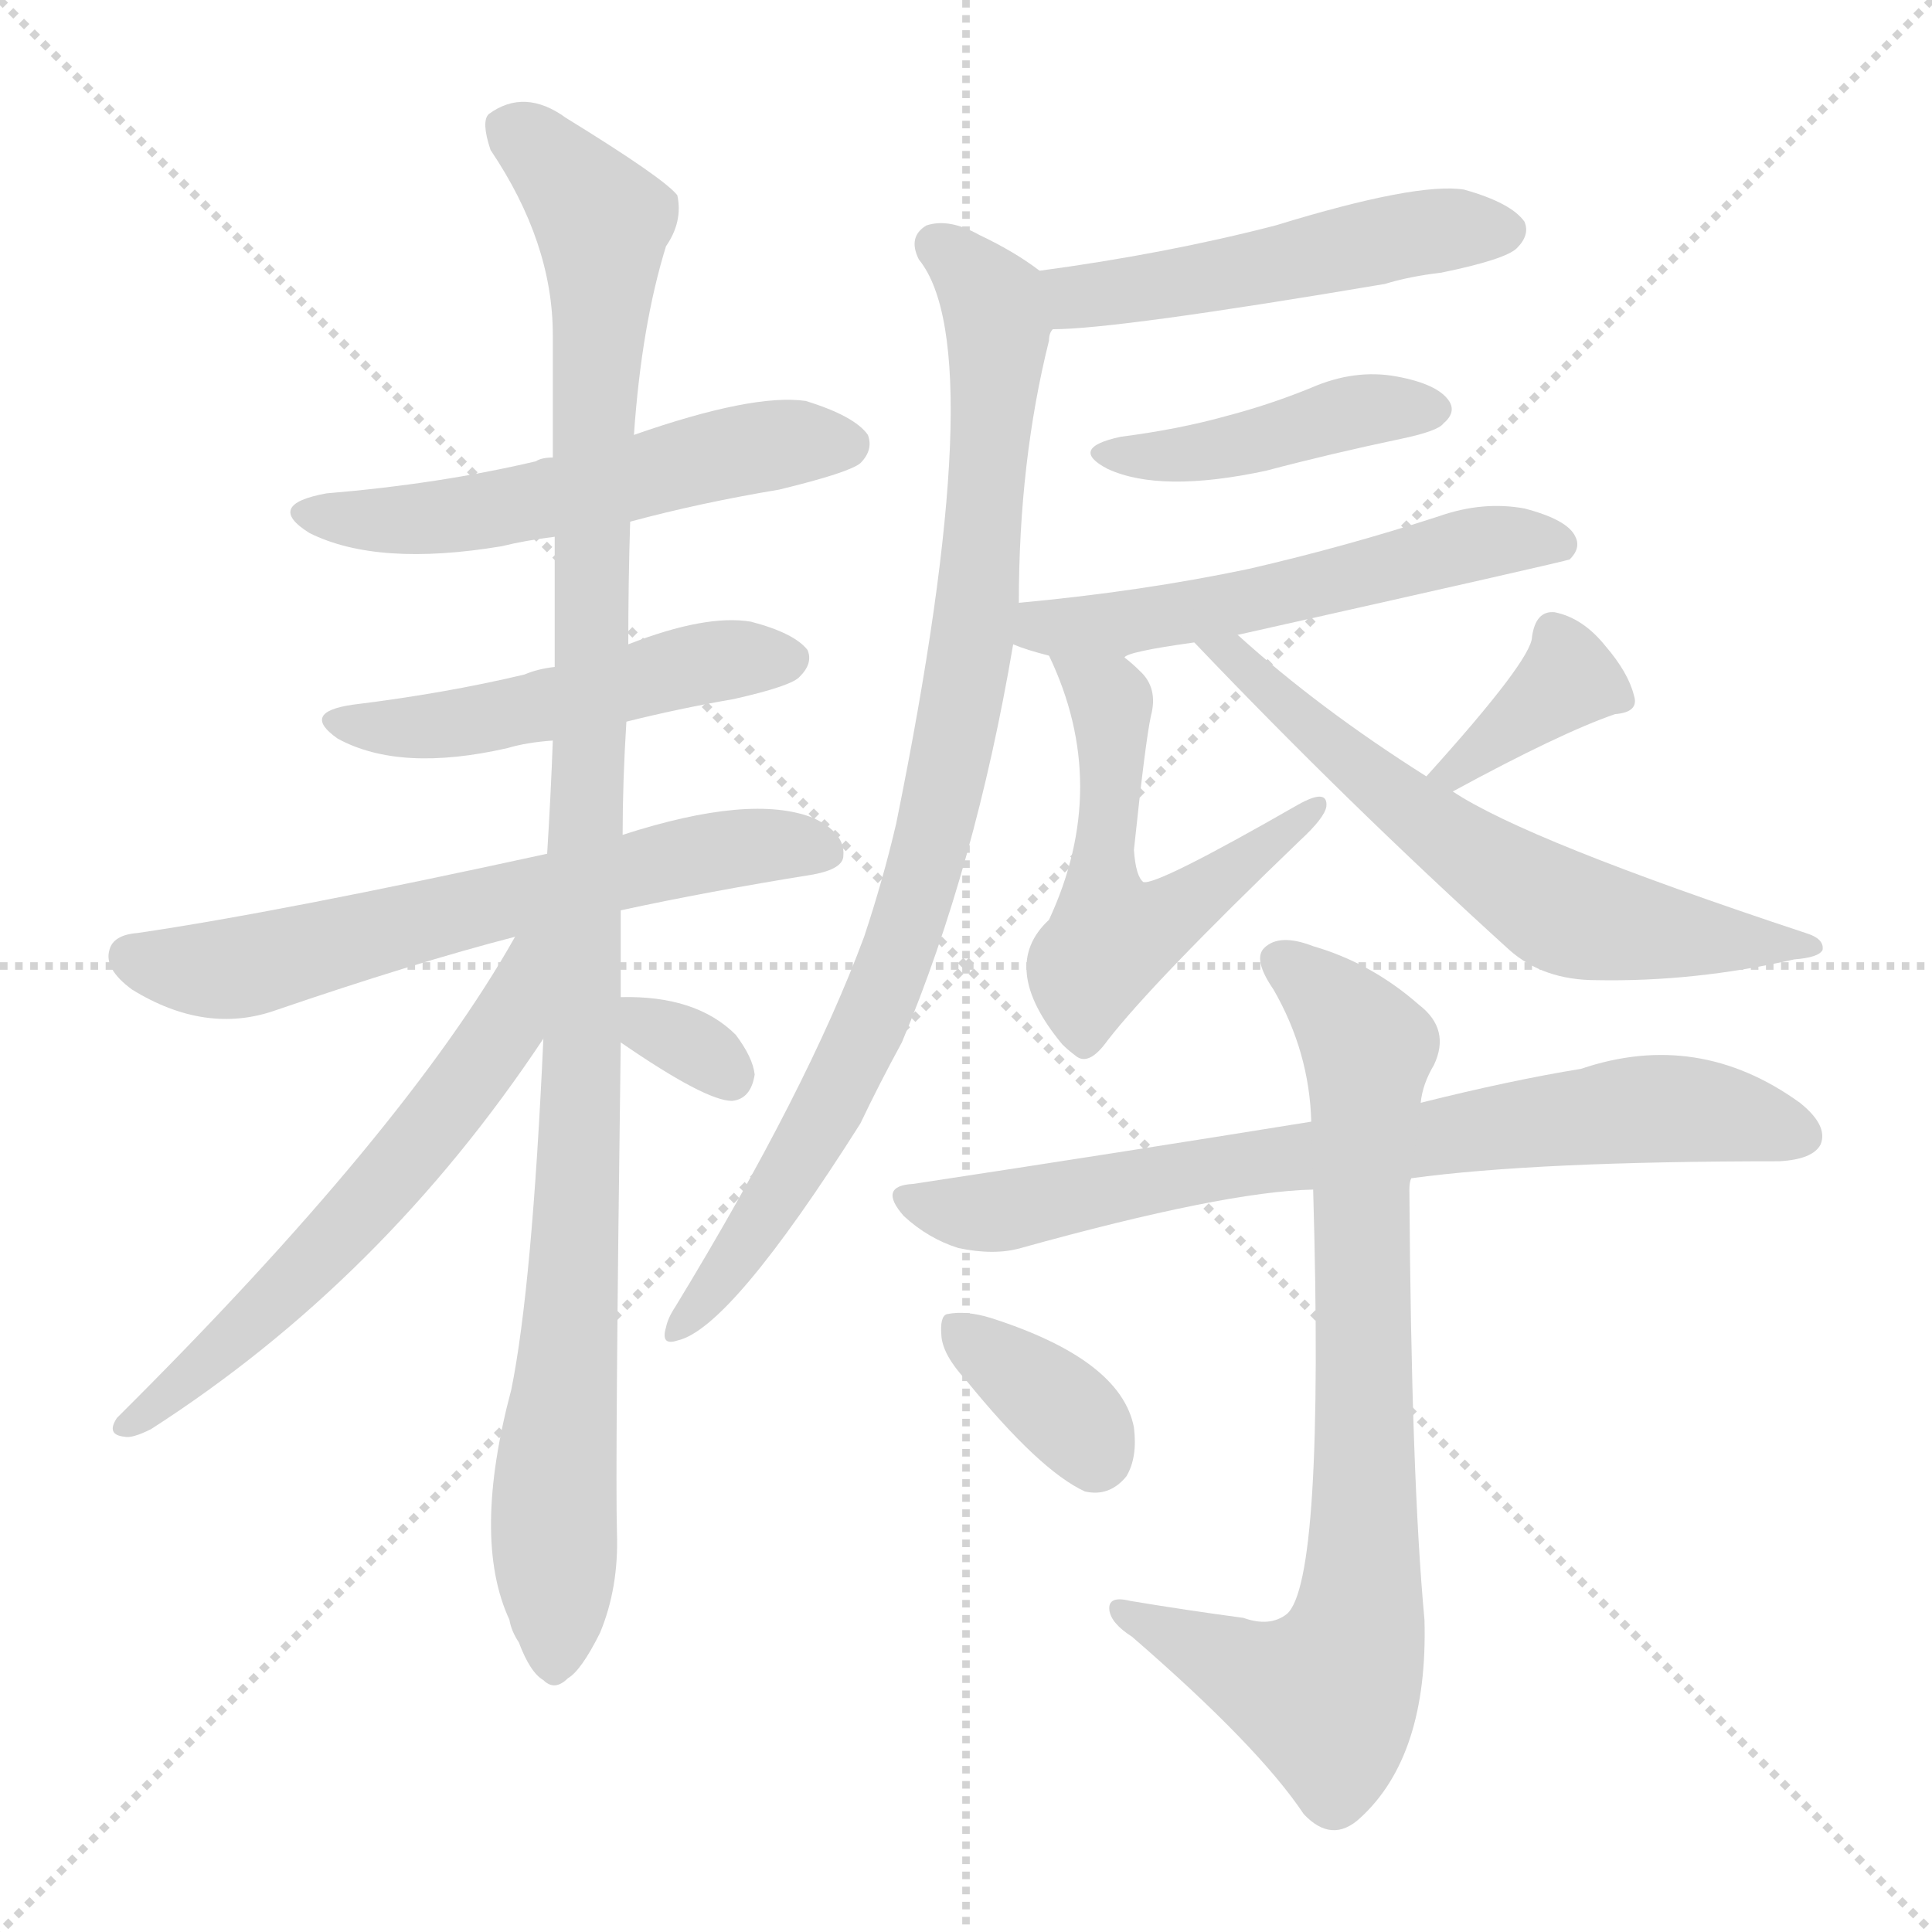 <svg version="1.1" viewBox="0 0 1024 1024" xmlns="http://www.w3.org/2000/svg">
  <g stroke="lightgray" stroke-dasharray="1,1" stroke-width="1" transform="scale(4, 4)">
    <line x1="0" y1="0" x2="256" y2="256"></line>
    <line x1="256" y1="0" x2="0" y2="256"></line>
    <line x1="128" y1="0" x2="128" y2="256"></line>
    <line x1="0" y1="128" x2="256" y2="128"></line>
  </g>
<g transform="scale(1, -1) translate(0, -900)">
   <style type="text/css">
    @keyframes keyframes0 {
      from {
       stroke: blue;
       stroke-dashoffset: 543;
       stroke-width: 128;
       }
       64% {
       animation-timing-function: step-end;
       stroke: blue;
       stroke-dashoffset: 0;
       stroke-width: 128;
       }
       to {
       stroke: black;
       stroke-width: 1024;
       }
       }
       #make-me-a-hanzi-animation-0 {
         animation: keyframes0 0.692s both;
         animation-delay: 0s;
         animation-timing-function: linear;
       }
    @keyframes keyframes1 {
      from {
       stroke: blue;
       stroke-dashoffset: 497;
       stroke-width: 128;
       }
       62% {
       animation-timing-function: step-end;
       stroke: blue;
       stroke-dashoffset: 0;
       stroke-width: 128;
       }
       to {
       stroke: black;
       stroke-width: 1024;
       }
       }
       #make-me-a-hanzi-animation-1 {
         animation: keyframes1 0.654s both;
         animation-delay: 0.692s;
         animation-timing-function: linear;
       }
    @keyframes keyframes2 {
      from {
       stroke: blue;
       stroke-dashoffset: 632;
       stroke-width: 128;
       }
       67% {
       animation-timing-function: step-end;
       stroke: blue;
       stroke-dashoffset: 0;
       stroke-width: 128;
       }
       to {
       stroke: black;
       stroke-width: 1024;
       }
       }
       #make-me-a-hanzi-animation-2 {
         animation: keyframes2 0.764s both;
         animation-delay: 1.346s;
         animation-timing-function: linear;
       }
    @keyframes keyframes3 {
      from {
       stroke: blue;
       stroke-dashoffset: 1088;
       stroke-width: 128;
       }
       78% {
       animation-timing-function: step-end;
       stroke: blue;
       stroke-dashoffset: 0;
       stroke-width: 128;
       }
       to {
       stroke: black;
       stroke-width: 1024;
       }
       }
       #make-me-a-hanzi-animation-3 {
         animation: keyframes3 1.135s both;
         animation-delay: 2.111s;
         animation-timing-function: linear;
       }
    @keyframes keyframes4 {
      from {
       stroke: blue;
       stroke-dashoffset: 595;
       stroke-width: 128;
       }
       66% {
       animation-timing-function: step-end;
       stroke: blue;
       stroke-dashoffset: 0;
       stroke-width: 128;
       }
       to {
       stroke: black;
       stroke-width: 1024;
       }
       }
       #make-me-a-hanzi-animation-4 {
         animation: keyframes4 0.734s both;
         animation-delay: 3.246s;
         animation-timing-function: linear;
       }
    @keyframes keyframes5 {
      from {
       stroke: blue;
       stroke-dashoffset: 318;
       stroke-width: 128;
       }
       51% {
       animation-timing-function: step-end;
       stroke: blue;
       stroke-dashoffset: 0;
       stroke-width: 128;
       }
       to {
       stroke: black;
       stroke-width: 1024;
       }
       }
       #make-me-a-hanzi-animation-5 {
         animation: keyframes5 0.509s both;
         animation-delay: 3.98s;
         animation-timing-function: linear;
       }
    @keyframes keyframes6 {
      from {
       stroke: blue;
       stroke-dashoffset: 499;
       stroke-width: 128;
       }
       62% {
       animation-timing-function: step-end;
       stroke: blue;
       stroke-dashoffset: 0;
       stroke-width: 128;
       }
       to {
       stroke: black;
       stroke-width: 1024;
       }
       }
       #make-me-a-hanzi-animation-6 {
         animation: keyframes6 0.656s both;
         animation-delay: 4.489s;
         animation-timing-function: linear;
       }
    @keyframes keyframes7 {
      from {
       stroke: blue;
       stroke-dashoffset: 880;
       stroke-width: 128;
       }
       74% {
       animation-timing-function: step-end;
       stroke: blue;
       stroke-dashoffset: 0;
       stroke-width: 128;
       }
       to {
       stroke: black;
       stroke-width: 1024;
       }
       }
       #make-me-a-hanzi-animation-7 {
         animation: keyframes7 0.966s both;
         animation-delay: 5.145s;
         animation-timing-function: linear;
       }
    @keyframes keyframes8 {
      from {
       stroke: blue;
       stroke-dashoffset: 428;
       stroke-width: 128;
       }
       58% {
       animation-timing-function: step-end;
       stroke: blue;
       stroke-dashoffset: 0;
       stroke-width: 128;
       }
       to {
       stroke: black;
       stroke-width: 1024;
       }
       }
       #make-me-a-hanzi-animation-8 {
         animation: keyframes8 0.598s both;
         animation-delay: 6.111s;
         animation-timing-function: linear;
       }
    @keyframes keyframes9 {
      from {
       stroke: blue;
       stroke-dashoffset: 548;
       stroke-width: 128;
       }
       64% {
       animation-timing-function: step-end;
       stroke: blue;
       stroke-dashoffset: 0;
       stroke-width: 128;
       }
       to {
       stroke: black;
       stroke-width: 1024;
       }
       }
       #make-me-a-hanzi-animation-9 {
         animation: keyframes9 0.696s both;
         animation-delay: 6.71s;
         animation-timing-function: linear;
       }
    @keyframes keyframes10 {
      from {
       stroke: blue;
       stroke-dashoffset: 544;
       stroke-width: 128;
       }
       64% {
       animation-timing-function: step-end;
       stroke: blue;
       stroke-dashoffset: 0;
       stroke-width: 128;
       }
       to {
       stroke: black;
       stroke-width: 1024;
       }
       }
       #make-me-a-hanzi-animation-10 {
         animation: keyframes10 0.693s both;
         animation-delay: 7.406s;
         animation-timing-function: linear;
       }
    @keyframes keyframes11 {
      from {
       stroke: blue;
       stroke-dashoffset: 362;
       stroke-width: 128;
       }
       54% {
       animation-timing-function: step-end;
       stroke: blue;
       stroke-dashoffset: 0;
       stroke-width: 128;
       }
       to {
       stroke: black;
       stroke-width: 1024;
       }
       }
       #make-me-a-hanzi-animation-11 {
         animation: keyframes11 0.545s both;
         animation-delay: 8.098s;
         animation-timing-function: linear;
       }
    @keyframes keyframes12 {
      from {
       stroke: blue;
       stroke-dashoffset: 624;
       stroke-width: 128;
       }
       67% {
       animation-timing-function: step-end;
       stroke: blue;
       stroke-dashoffset: 0;
       stroke-width: 128;
       }
       to {
       stroke: black;
       stroke-width: 1024;
       }
       }
       #make-me-a-hanzi-animation-12 {
         animation: keyframes12 0.758s both;
         animation-delay: 8.643s;
         animation-timing-function: linear;
       }
    @keyframes keyframes13 {
      from {
       stroke: blue;
       stroke-dashoffset: 737;
       stroke-width: 128;
       }
       71% {
       animation-timing-function: step-end;
       stroke: blue;
       stroke-dashoffset: 0;
       stroke-width: 128;
       }
       to {
       stroke: black;
       stroke-width: 1024;
       }
       }
       #make-me-a-hanzi-animation-13 {
         animation: keyframes13 0.85s both;
         animation-delay: 9.401s;
         animation-timing-function: linear;
       }
    @keyframes keyframes14 {
      from {
       stroke: blue;
       stroke-dashoffset: 784;
       stroke-width: 128;
       }
       72% {
       animation-timing-function: step-end;
       stroke: blue;
       stroke-dashoffset: 0;
       stroke-width: 128;
       }
       to {
       stroke: black;
       stroke-width: 1024;
       }
       }
       #make-me-a-hanzi-animation-14 {
         animation: keyframes14 0.888s both;
         animation-delay: 10.25s;
         animation-timing-function: linear;
       }
    @keyframes keyframes15 {
      from {
       stroke: blue;
       stroke-dashoffset: 356;
       stroke-width: 128;
       }
       54% {
       animation-timing-function: step-end;
       stroke: blue;
       stroke-dashoffset: 0;
       stroke-width: 128;
       }
       to {
       stroke: black;
       stroke-width: 1024;
       }
       }
       #make-me-a-hanzi-animation-15 {
         animation: keyframes15 0.54s both;
         animation-delay: 11.139s;
         animation-timing-function: linear;
       }
</style>
<path d="M 334.0 623.5 Q 371.0 633.5 413.0 640.5 Q 450.0 649.5 456.0 654.5 Q 463.0 661.5 460.0 669.5 Q 453.0 679.5 427.0 687.5 Q 399.0 691.5 336.0 669.5 L 293.0 657.5 Q 287.0 657.5 284.0 655.5 Q 233.0 643.5 173.0 638.5 Q 140.0 632.5 164.0 617.5 Q 200.0 599.5 266.0 610.5 Q 278.0 613.5 294.0 615.5 L 334.0 623.5 Z" fill="lightgray"></path> 
<path d="M 332.0 517.5 Q 360.0 524.5 389.0 529.5 Q 420.0 536.5 424.0 541.5 Q 431.0 548.5 428.0 555.5 Q 421.0 564.5 398.0 570.5 Q 374.0 574.5 333.0 558.5 L 294.0 546.5 Q 285.0 545.5 278.0 542.5 Q 236.0 532.5 187.0 526.5 Q 159.0 522.5 179.0 508.5 Q 212.0 490.5 269.0 503.5 Q 279.0 506.5 293.0 507.5 L 332.0 517.5 Z" fill="lightgray"></path> 
<path d="M 329.0 417.5 Q 375.0 427.5 431.0 436.5 Q 447.0 439.5 447.0 446.5 Q 448.0 458.5 431.0 466.5 Q 398.0 479.5 330.0 457.5 L 290.0 447.5 Q 148.0 416.5 73.0 405.5 Q 60.0 404.5 58.0 396.5 Q 55.0 386.5 70.0 375.5 Q 109.0 351.5 146.0 364.5 Q 219.0 389.5 273.0 403.5 L 329.0 417.5 Z" fill="lightgray"></path> 
<path d="M 330.0 457.5 Q 330.0 485.5 332.0 517.5 L 333.0 558.5 Q 333.0 591.5 334.0 623.5 L 336.0 669.5 Q 340.0 727.5 353.0 769.5 Q 362.0 782.5 359.0 796.5 Q 352.0 805.5 300.0 837.5 Q 278.0 853.5 259.0 839.5 Q 255.0 835.5 260.0 820.5 Q 293.0 771.5 293.0 722.5 Q 293.0 691.5 293.0 657.5 L 294.0 615.5 Q 294.0 582.5 294.0 546.5 L 293.0 507.5 Q 292.0 479.5 290.0 447.5 L 288.0 349.5 Q 282.0 217.5 271.0 163.5 Q 250.0 84.5 270.0 41.5 Q 271.0 35.5 275.0 29.5 Q 281.0 13.5 288.0 9.5 Q 294.0 3.5 301.0 10.5 Q 308.0 14.5 318.0 34.5 Q 328.0 58.5 327.0 87.5 Q 326.0 121.5 329.0 347.5 L 329.0 371.5 Q 329.0 393.5 329.0 417.5 L 330.0 457.5 Z" fill="lightgray"></path> 
<path d="M 273.0 403.5 Q 215.0 300.5 62.0 148.5 Q 56.0 139.5 66.0 138.5 Q 70.0 137.5 80.0 142.5 Q 203.0 221.5 288.0 349.5 C 333.0 416.5 288.0 429.5 273.0 403.5 Z" fill="lightgray"></path> 
<path d="M 329.0 347.5 Q 374.0 316.5 388.0 316.5 Q 398.0 317.5 400.0 330.5 Q 399.0 339.5 390.0 351.5 Q 369.0 372.5 329.0 371.5 C 299.0 371.5 304.0 364.5 329.0 347.5 Z" fill="lightgray"></path> 
<path d="M 558.0 725.5 Q 592.0 725.5 734.0 749.5 Q 747.0 753.5 764.0 755.5 Q 798.0 762.5 804.0 768.5 Q 811.0 775.5 808.0 782.5 Q 801.0 792.5 776.0 799.5 Q 751.0 803.5 676.0 780.5 Q 618.0 765.5 551.0 756.5 C 521.0 752.5 528.0 724.5 558.0 725.5 Z" fill="lightgray"></path> 
<path d="M 540.0 580.5 Q 540.0 655.5 556.0 719.5 Q 556.0 723.5 558.0 725.5 C 564.0 747.5 564.0 747.5 551.0 756.5 Q 538.0 766.5 519.0 775.5 Q 503.0 784.5 491.0 780.5 Q 481.0 774.5 487.0 762.5 Q 526.0 714.5 475.0 463.5 Q 468.0 433.5 458.0 403.5 Q 428.0 322.5 358.0 207.5 Q 354.0 201.5 353.0 196.5 Q 350.0 186.5 359.0 189.5 Q 387.0 195.5 456.0 304.5 Q 466.0 325.5 478.0 347.5 Q 517.0 440.5 537.0 558.5 L 540.0 580.5 Z" fill="lightgray"></path> 
<path d="M 594.0 668.5 Q 566.0 662.5 587.0 651.5 Q 615.0 638.5 671.0 650.5 Q 705.0 659.5 743.0 667.5 Q 762.0 671.5 765.0 675.5 Q 772.0 681.5 768.0 687.5 Q 762.0 696.5 740.0 700.5 Q 718.0 704.5 695.0 694.5 Q 673.0 685.5 650.0 679.5 Q 625.0 672.5 594.0 668.5 Z" fill="lightgray"></path> 
<path d="M 656.0 563.5 Q 830.0 602.5 832.0 603.5 Q 838.0 609.5 835.0 615.5 Q 831.0 624.5 808.0 630.5 Q 786.0 634.5 763.0 626.5 Q 714.0 610.5 662.0 598.5 Q 605.0 586.5 540.0 580.5 C 510.0 577.5 509.0 568.5 537.0 558.5 Q 544.0 555.5 556.0 552.5 C 581.0 545.5 581.0 545.5 596.0 551.5 Q 597.0 554.5 633.0 559.5 L 656.0 563.5 Z" fill="lightgray"></path> 
<path d="M 556.0 552.5 Q 589.0 483.5 556.0 412.5 Q 529.0 387.5 563.0 346.5 Q 566.0 343.5 570.0 340.5 Q 577.0 334.5 587.0 348.5 Q 611.0 379.5 689.0 454.5 Q 702.0 466.5 703.0 472.5 Q 704.0 482.5 688.0 473.5 Q 613.0 430.5 606.0 432.5 Q 602.0 435.5 601.0 449.5 Q 607.0 506.5 610.0 520.5 Q 614.0 535.5 604.0 544.5 Q 600.0 548.5 596.0 551.5 C 573.0 571.5 544.0 579.5 556.0 552.5 Z" fill="lightgray"></path> 
<path d="M 770.0 480.5 Q 827.0 511.5 856.0 521.5 Q 869.0 522.5 866.0 531.5 Q 863.0 543.5 851.0 557.5 Q 839.0 572.5 824.0 575.5 Q 814.0 576.5 812.0 562.5 Q 812.0 550.5 756.0 488.5 C 736.0 466.5 744.0 466.5 770.0 480.5 Z" fill="lightgray"></path> 
<path d="M 756.0 488.5 Q 699.0 524.5 656.0 563.5 C 634.0 583.5 612.0 581.5 633.0 559.5 Q 714.0 474.5 800.0 396.5 Q 818.0 380.5 846.0 380.5 Q 898.0 379.5 951.0 391.5 Q 964.0 392.5 966.0 396.5 Q 967.0 402.5 957.0 405.5 Q 809.0 454.5 770.0 480.5 L 756.0 488.5 Z" fill="lightgray"></path> 
<path d="M 748.0 275.5 Q 814.0 284.5 943.0 284.5 Q 961.0 285.5 965.0 293.5 Q 969.0 303.5 954.0 315.5 Q 900.0 354.5 838.0 333.5 Q 801.0 327.5 753.0 315.5 L 695.0 305.5 Q 596.0 289.5 484.0 272.5 Q 465.0 271.5 479.0 255.5 Q 492.0 243.5 508.0 238.5 Q 527.0 234.5 541.0 238.5 Q 649.0 268.5 696.0 269.5 L 748.0 275.5 Z" fill="lightgray"></path> 
<path d="M 659.0 42.5 Q 629.0 46.5 599.0 51.5 Q 587.0 54.5 588.0 46.5 Q 589.0 39.5 600.0 32.5 Q 667.0 -25.5 691.0 -61.5 Q 706.0 -77.5 721.0 -63.5 Q 757.0 -30.5 755.0 41.5 Q 748.0 116.5 747.0 269.5 Q 747.0 273.5 748.0 275.5 L 753.0 315.5 Q 754.0 325.5 760.0 335.5 Q 769.0 354.5 752.0 367.5 Q 727.0 389.5 696.0 398.5 Q 678.0 405.5 670.0 397.5 Q 664.0 391.5 675.0 375.5 Q 694.0 342.5 695.0 305.5 L 696.0 269.5 Q 702.0 61.5 682.0 44.5 Q 673.0 37.5 659.0 42.5 Z" fill="lightgray"></path> 
<path d="M 512.0 168.5 Q 551.0 120.5 575.0 109.5 Q 588.0 106.5 597.0 117.5 Q 603.0 127.5 601.0 143.5 Q 594.0 179.5 525.0 201.5 Q 512.0 205.5 502.0 203.5 Q 498.0 202.5 499.0 191.5 Q 500.0 181.5 512.0 168.5 Z" fill="lightgray"></path> 
      <clipPath id="make-me-a-hanzi-clip-0">
      <path d="M 334.0 623.5 Q 371.0 633.5 413.0 640.5 Q 450.0 649.5 456.0 654.5 Q 463.0 661.5 460.0 669.5 Q 453.0 679.5 427.0 687.5 Q 399.0 691.5 336.0 669.5 L 293.0 657.5 Q 287.0 657.5 284.0 655.5 Q 233.0 643.5 173.0 638.5 Q 140.0 632.5 164.0 617.5 Q 200.0 599.5 266.0 610.5 Q 278.0 613.5 294.0 615.5 L 334.0 623.5 Z" fill="lightgray"></path>
      </clipPath>
      <path clip-path="url(#make-me-a-hanzi-clip-0)" d="M 166.0 629.5 L 238.0 625.5 L 387.0 660.5 L 449.0 664.5 " fill="none" id="make-me-a-hanzi-animation-0" stroke-dasharray="415 830" stroke-linecap="round"></path>

      <clipPath id="make-me-a-hanzi-clip-1">
      <path d="M 332.0 517.5 Q 360.0 524.5 389.0 529.5 Q 420.0 536.5 424.0 541.5 Q 431.0 548.5 428.0 555.5 Q 421.0 564.5 398.0 570.5 Q 374.0 574.5 333.0 558.5 L 294.0 546.5 Q 285.0 545.5 278.0 542.5 Q 236.0 532.5 187.0 526.5 Q 159.0 522.5 179.0 508.5 Q 212.0 490.5 269.0 503.5 Q 279.0 506.5 293.0 507.5 L 332.0 517.5 Z" fill="lightgray"></path>
      </clipPath>
      <path clip-path="url(#make-me-a-hanzi-clip-1)" d="M 181.0 518.5 L 240.0 515.5 L 361.0 546.5 L 418.0 550.5 " fill="none" id="make-me-a-hanzi-animation-1" stroke-dasharray="369 738" stroke-linecap="round"></path>

      <clipPath id="make-me-a-hanzi-clip-2">
      <path d="M 329.0 417.5 Q 375.0 427.5 431.0 436.5 Q 447.0 439.5 447.0 446.5 Q 448.0 458.5 431.0 466.5 Q 398.0 479.5 330.0 457.5 L 290.0 447.5 Q 148.0 416.5 73.0 405.5 Q 60.0 404.5 58.0 396.5 Q 55.0 386.5 70.0 375.5 Q 109.0 351.5 146.0 364.5 Q 219.0 389.5 273.0 403.5 L 329.0 417.5 Z" fill="lightgray"></path>
      </clipPath>
      <path clip-path="url(#make-me-a-hanzi-clip-2)" d="M 69.0 392.5 L 100.0 385.5 L 132.0 388.5 L 359.0 444.5 L 413.0 452.5 L 436.0 449.5 " fill="none" id="make-me-a-hanzi-animation-2" stroke-dasharray="504 1008" stroke-linecap="round"></path>

      <clipPath id="make-me-a-hanzi-clip-3">
      <path d="M 330.0 457.5 Q 330.0 485.5 332.0 517.5 L 333.0 558.5 Q 333.0 591.5 334.0 623.5 L 336.0 669.5 Q 340.0 727.5 353.0 769.5 Q 362.0 782.5 359.0 796.5 Q 352.0 805.5 300.0 837.5 Q 278.0 853.5 259.0 839.5 Q 255.0 835.5 260.0 820.5 Q 293.0 771.5 293.0 722.5 Q 293.0 691.5 293.0 657.5 L 294.0 615.5 Q 294.0 582.5 294.0 546.5 L 293.0 507.5 Q 292.0 479.5 290.0 447.5 L 288.0 349.5 Q 282.0 217.5 271.0 163.5 Q 250.0 84.5 270.0 41.5 Q 271.0 35.5 275.0 29.5 Q 281.0 13.5 288.0 9.5 Q 294.0 3.5 301.0 10.5 Q 308.0 14.5 318.0 34.5 Q 328.0 58.5 327.0 87.5 Q 326.0 121.5 329.0 347.5 L 329.0 371.5 Q 329.0 393.5 329.0 417.5 L 330.0 457.5 Z" fill="lightgray"></path>
      </clipPath>
      <path clip-path="url(#make-me-a-hanzi-clip-3)" d="M 270.0 833.5 L 310.0 794.5 L 320.0 772.5 L 309.0 309.5 L 293.0 99.5 L 294.0 21.5 " fill="none" id="make-me-a-hanzi-animation-3" stroke-dasharray="960 1920" stroke-linecap="round"></path>

      <clipPath id="make-me-a-hanzi-clip-4">
      <path d="M 273.0 403.5 Q 215.0 300.5 62.0 148.5 Q 56.0 139.5 66.0 138.5 Q 70.0 137.5 80.0 142.5 Q 203.0 221.5 288.0 349.5 C 333.0 416.5 288.0 429.5 273.0 403.5 Z" fill="lightgray"></path>
      </clipPath>
      <path clip-path="url(#make-me-a-hanzi-clip-4)" d="M 287.0 400.5 L 278.0 393.5 L 267.0 353.5 L 221.0 291.5 L 128.0 193.5 L 71.0 146.5 " fill="none" id="make-me-a-hanzi-animation-4" stroke-dasharray="467 934" stroke-linecap="round"></path>

      <clipPath id="make-me-a-hanzi-clip-5">
      <path d="M 329.0 347.5 Q 374.0 316.5 388.0 316.5 Q 398.0 317.5 400.0 330.5 Q 399.0 339.5 390.0 351.5 Q 369.0 372.5 329.0 371.5 C 299.0 371.5 304.0 364.5 329.0 347.5 Z" fill="lightgray"></path>
      </clipPath>
      <path clip-path="url(#make-me-a-hanzi-clip-5)" d="M 336.0 365.5 L 387.0 329.5 " fill="none" id="make-me-a-hanzi-animation-5" stroke-dasharray="190 380" stroke-linecap="round"></path>

      <clipPath id="make-me-a-hanzi-clip-6">
      <path d="M 558.0 725.5 Q 592.0 725.5 734.0 749.5 Q 747.0 753.5 764.0 755.5 Q 798.0 762.5 804.0 768.5 Q 811.0 775.5 808.0 782.5 Q 801.0 792.5 776.0 799.5 Q 751.0 803.5 676.0 780.5 Q 618.0 765.5 551.0 756.5 C 521.0 752.5 528.0 724.5 558.0 725.5 Z" fill="lightgray"></path>
      </clipPath>
      <path clip-path="url(#make-me-a-hanzi-clip-6)" d="M 560.0 750.5 L 571.0 742.5 L 742.0 775.5 L 797.0 777.5 " fill="none" id="make-me-a-hanzi-animation-6" stroke-dasharray="371 742" stroke-linecap="round"></path>

      <clipPath id="make-me-a-hanzi-clip-7">
      <path d="M 540.0 580.5 Q 540.0 655.5 556.0 719.5 Q 556.0 723.5 558.0 725.5 C 564.0 747.5 564.0 747.5 551.0 756.5 Q 538.0 766.5 519.0 775.5 Q 503.0 784.5 491.0 780.5 Q 481.0 774.5 487.0 762.5 Q 526.0 714.5 475.0 463.5 Q 468.0 433.5 458.0 403.5 Q 428.0 322.5 358.0 207.5 Q 354.0 201.5 353.0 196.5 Q 350.0 186.5 359.0 189.5 Q 387.0 195.5 456.0 304.5 Q 466.0 325.5 478.0 347.5 Q 517.0 440.5 537.0 558.5 L 540.0 580.5 Z" fill="lightgray"></path>
      </clipPath>
      <path clip-path="url(#make-me-a-hanzi-clip-7)" d="M 497.0 769.5 L 527.0 739.5 L 529.0 718.5 L 515.0 553.5 L 496.0 459.5 L 474.0 388.5 L 435.0 303.5 L 360.0 196.5 " fill="none" id="make-me-a-hanzi-animation-7" stroke-dasharray="752 1504" stroke-linecap="round"></path>

      <clipPath id="make-me-a-hanzi-clip-8">
      <path d="M 594.0 668.5 Q 566.0 662.5 587.0 651.5 Q 615.0 638.5 671.0 650.5 Q 705.0 659.5 743.0 667.5 Q 762.0 671.5 765.0 675.5 Q 772.0 681.5 768.0 687.5 Q 762.0 696.5 740.0 700.5 Q 718.0 704.5 695.0 694.5 Q 673.0 685.5 650.0 679.5 Q 625.0 672.5 594.0 668.5 Z" fill="lightgray"></path>
      </clipPath>
      <path clip-path="url(#make-me-a-hanzi-clip-8)" d="M 588.0 661.5 L 629.0 658.5 L 708.0 680.5 L 757.0 683.5 " fill="none" id="make-me-a-hanzi-animation-8" stroke-dasharray="300 600" stroke-linecap="round"></path>

      <clipPath id="make-me-a-hanzi-clip-9">
      <path d="M 656.0 563.5 Q 830.0 602.5 832.0 603.5 Q 838.0 609.5 835.0 615.5 Q 831.0 624.5 808.0 630.5 Q 786.0 634.5 763.0 626.5 Q 714.0 610.5 662.0 598.5 Q 605.0 586.5 540.0 580.5 C 510.0 577.5 509.0 568.5 537.0 558.5 Q 544.0 555.5 556.0 552.5 C 581.0 545.5 581.0 545.5 596.0 551.5 Q 597.0 554.5 633.0 559.5 L 656.0 563.5 Z" fill="lightgray"></path>
      </clipPath>
      <path clip-path="url(#make-me-a-hanzi-clip-9)" d="M 543.0 563.5 L 667.0 579.5 L 799.0 614.5 L 829.0 610.5 " fill="none" id="make-me-a-hanzi-animation-9" stroke-dasharray="420 840" stroke-linecap="round"></path>

      <clipPath id="make-me-a-hanzi-clip-10">
      <path d="M 556.0 552.5 Q 589.0 483.5 556.0 412.5 Q 529.0 387.5 563.0 346.5 Q 566.0 343.5 570.0 340.5 Q 577.0 334.5 587.0 348.5 Q 611.0 379.5 689.0 454.5 Q 702.0 466.5 703.0 472.5 Q 704.0 482.5 688.0 473.5 Q 613.0 430.5 606.0 432.5 Q 602.0 435.5 601.0 449.5 Q 607.0 506.5 610.0 520.5 Q 614.0 535.5 604.0 544.5 Q 600.0 548.5 596.0 551.5 C 573.0 571.5 544.0 579.5 556.0 552.5 Z" fill="lightgray"></path>
      </clipPath>
      <path clip-path="url(#make-me-a-hanzi-clip-10)" d="M 563.0 546.5 L 589.0 527.5 L 583.0 430.5 L 589.0 402.5 L 629.0 419.5 L 676.0 453.5 L 678.0 463.5 L 695.0 471.5 " fill="none" id="make-me-a-hanzi-animation-10" stroke-dasharray="416 832" stroke-linecap="round"></path>

      <clipPath id="make-me-a-hanzi-clip-11">
      <path d="M 770.0 480.5 Q 827.0 511.5 856.0 521.5 Q 869.0 522.5 866.0 531.5 Q 863.0 543.5 851.0 557.5 Q 839.0 572.5 824.0 575.5 Q 814.0 576.5 812.0 562.5 Q 812.0 550.5 756.0 488.5 C 736.0 466.5 744.0 466.5 770.0 480.5 Z" fill="lightgray"></path>
      </clipPath>
      <path clip-path="url(#make-me-a-hanzi-clip-11)" d="M 824.0 563.5 L 830.0 538.5 L 773.0 493.5 L 766.0 497.5 " fill="none" id="make-me-a-hanzi-animation-11" stroke-dasharray="234 468" stroke-linecap="round"></path>

      <clipPath id="make-me-a-hanzi-clip-12">
      <path d="M 756.0 488.5 Q 699.0 524.5 656.0 563.5 C 634.0 583.5 612.0 581.5 633.0 559.5 Q 714.0 474.5 800.0 396.5 Q 818.0 380.5 846.0 380.5 Q 898.0 379.5 951.0 391.5 Q 964.0 392.5 966.0 396.5 Q 967.0 402.5 957.0 405.5 Q 809.0 454.5 770.0 480.5 L 756.0 488.5 Z" fill="lightgray"></path>
      </clipPath>
      <path clip-path="url(#make-me-a-hanzi-clip-12)" d="M 640.0 555.5 L 652.0 554.5 L 763.0 458.5 L 824.0 418.5 L 853.0 409.5 L 958.0 397.5 " fill="none" id="make-me-a-hanzi-animation-12" stroke-dasharray="496 992" stroke-linecap="round"></path>

      <clipPath id="make-me-a-hanzi-clip-13">
      <path d="M 748.0 275.5 Q 814.0 284.5 943.0 284.5 Q 961.0 285.5 965.0 293.5 Q 969.0 303.5 954.0 315.5 Q 900.0 354.5 838.0 333.5 Q 801.0 327.5 753.0 315.5 L 695.0 305.5 Q 596.0 289.5 484.0 272.5 Q 465.0 271.5 479.0 255.5 Q 492.0 243.5 508.0 238.5 Q 527.0 234.5 541.0 238.5 Q 649.0 268.5 696.0 269.5 L 748.0 275.5 Z" fill="lightgray"></path>
      </clipPath>
      <path clip-path="url(#make-me-a-hanzi-clip-13)" d="M 481.0 264.5 L 517.0 256.5 L 546.0 259.5 L 633.0 279.5 L 877.0 312.5 L 955.0 298.5 " fill="none" id="make-me-a-hanzi-animation-13" stroke-dasharray="609 1218" stroke-linecap="round"></path>

      <clipPath id="make-me-a-hanzi-clip-14">
      <path d="M 659.0 42.5 Q 629.0 46.5 599.0 51.5 Q 587.0 54.5 588.0 46.5 Q 589.0 39.5 600.0 32.5 Q 667.0 -25.5 691.0 -61.5 Q 706.0 -77.5 721.0 -63.5 Q 757.0 -30.5 755.0 41.5 Q 748.0 116.5 747.0 269.5 Q 747.0 273.5 748.0 275.5 L 753.0 315.5 Q 754.0 325.5 760.0 335.5 Q 769.0 354.5 752.0 367.5 Q 727.0 389.5 696.0 398.5 Q 678.0 405.5 670.0 397.5 Q 664.0 391.5 675.0 375.5 Q 694.0 342.5 695.0 305.5 L 696.0 269.5 Q 702.0 61.5 682.0 44.5 Q 673.0 37.5 659.0 42.5 Z" fill="lightgray"></path>
      </clipPath>
      <path clip-path="url(#make-me-a-hanzi-clip-14)" d="M 679.0 391.5 L 725.0 344.5 L 719.0 31.5 L 700.0 1.5 L 595.0 45.5 " fill="none" id="make-me-a-hanzi-animation-14" stroke-dasharray="656 1312" stroke-linecap="round"></path>

      <clipPath id="make-me-a-hanzi-clip-15">
      <path d="M 512.0 168.5 Q 551.0 120.5 575.0 109.5 Q 588.0 106.5 597.0 117.5 Q 603.0 127.5 601.0 143.5 Q 594.0 179.5 525.0 201.5 Q 512.0 205.5 502.0 203.5 Q 498.0 202.5 499.0 191.5 Q 500.0 181.5 512.0 168.5 Z" fill="lightgray"></path>
      </clipPath>
      <path clip-path="url(#make-me-a-hanzi-clip-15)" d="M 508.0 195.5 L 566.0 151.5 L 580.0 128.5 " fill="none" id="make-me-a-hanzi-animation-15" stroke-dasharray="228 456" stroke-linecap="round"></path>

</g>
</svg>

